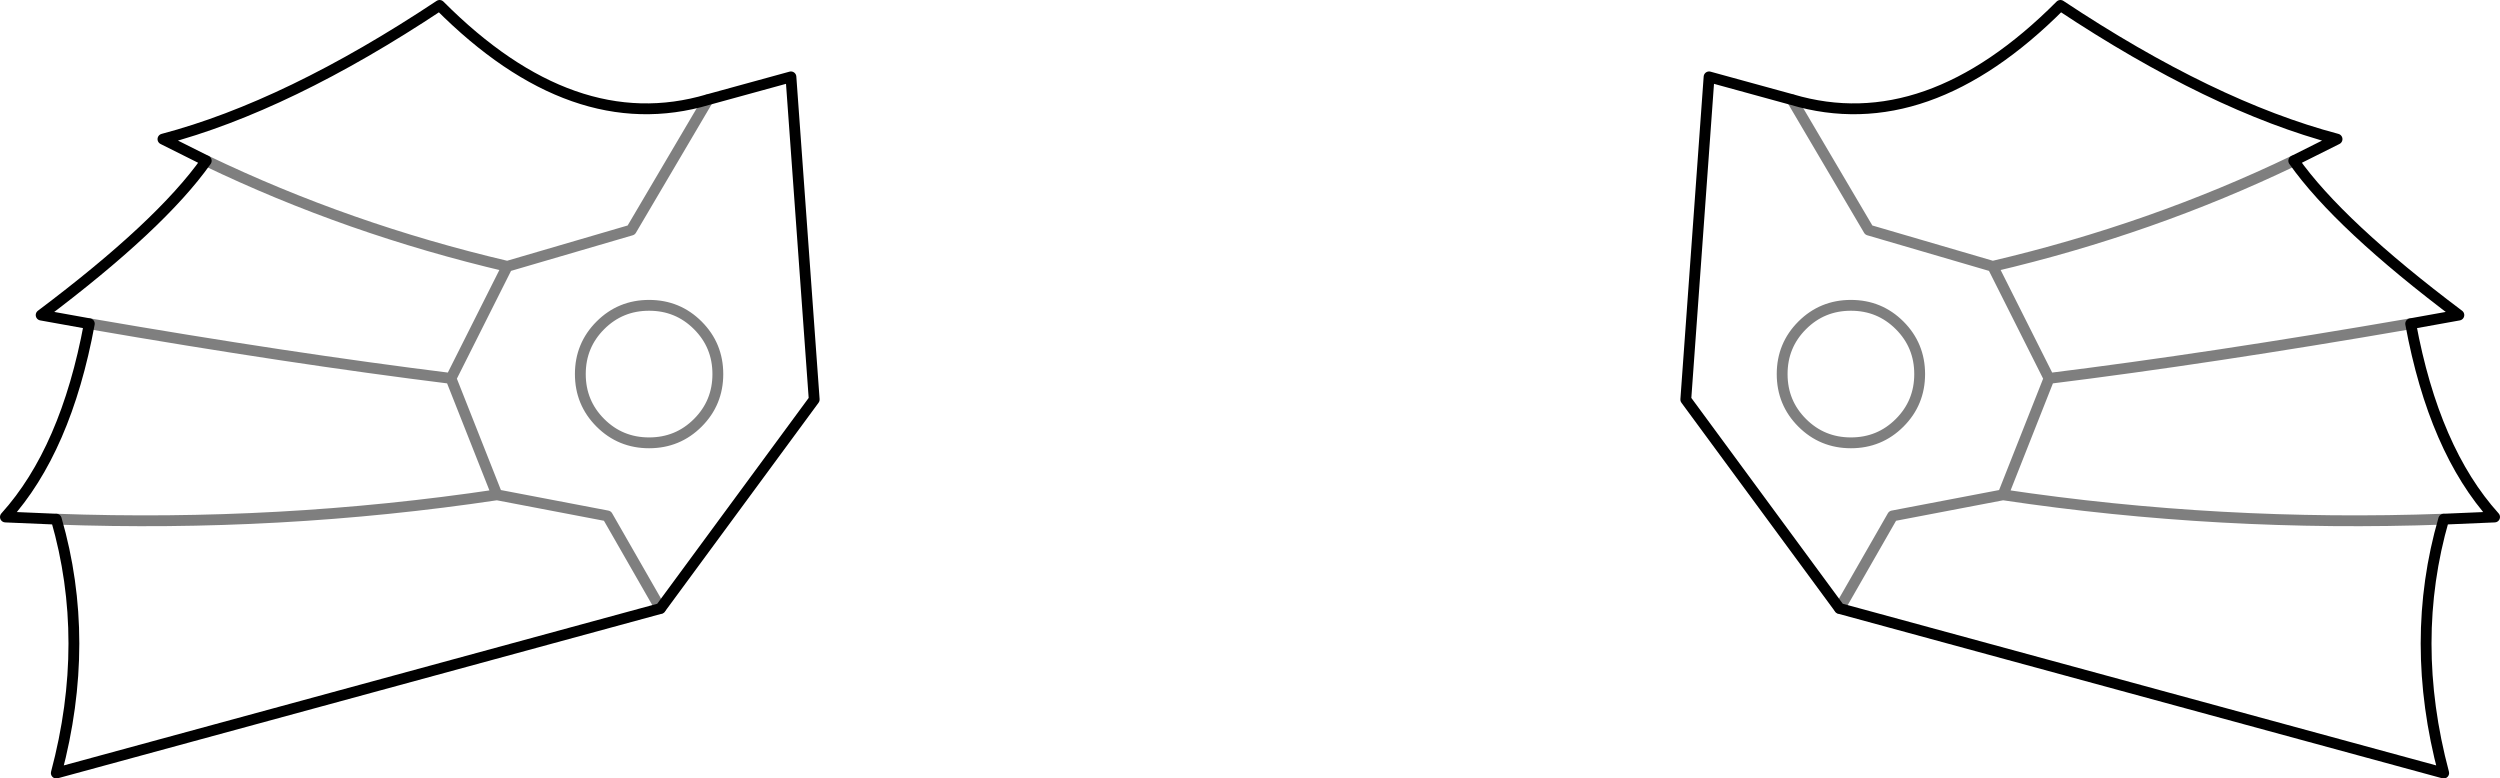<?xml version="1.0" encoding="UTF-8" standalone="no"?>
<svg xmlns:xlink="http://www.w3.org/1999/xlink" height="71.9px" width="230.9px" xmlns="http://www.w3.org/2000/svg">
  <g transform="matrix(1.0, 0.0, 0.0, 1.0, -284.45, -180.65)">
    <path d="M496.3 195.5 Q500.5 201.45 511.55 209.75 L507.1 210.55 Q509.25 222.2 514.85 228.4 L510.15 228.6 Q506.9 239.85 510.15 252.05 L454.35 236.85 440.15 217.55 442.3 187.75 449.95 189.85 Q462.4 193.55 474.75 181.15 488.75 190.45 500.3 193.5 L496.3 195.5 M349.85 189.85 L357.5 187.75 359.65 217.55 345.45 236.85 289.65 252.05 Q292.9 239.85 289.65 228.6 L284.95 228.4 Q290.55 222.2 292.7 210.55 L288.25 209.75 Q299.3 201.45 303.5 195.5 L299.5 193.5 Q311.05 190.45 325.05 181.15 337.4 193.55 349.85 189.85" fill="none" stroke="#000000" stroke-linecap="round" stroke-linejoin="round" stroke-width="1.0"/>
    <path d="M496.3 195.5 Q483.2 201.8 468.5 205.25 L473.7 215.6 Q488.6 213.75 507.1 210.55 M349.85 189.85 L342.75 201.9 331.3 205.25 326.1 215.6 330.35 226.35 340.55 228.3 345.45 236.85 M450.9 219.7 Q452.75 221.55 455.4 221.55 458.05 221.55 459.9 219.7 461.75 217.85 461.75 215.2 461.75 212.55 459.9 210.7 458.05 208.85 455.4 208.85 452.75 208.85 450.9 210.7 449.05 212.55 449.05 215.2 449.05 217.85 450.9 219.7 M510.15 228.6 Q489.5 229.35 469.45 226.35 L459.25 228.3 454.35 236.85 M449.95 189.85 L457.05 201.9 468.5 205.25 M473.7 215.6 L469.45 226.35 M344.4 221.55 Q341.75 221.55 339.9 219.7 338.05 217.85 338.05 215.2 338.05 212.55 339.9 210.7 341.75 208.85 344.4 208.85 347.05 208.85 348.9 210.7 350.75 212.55 350.75 215.2 350.75 217.85 348.9 219.7 347.05 221.55 344.4 221.55 M303.5 195.5 Q316.6 201.8 331.3 205.25 M292.7 210.55 Q311.2 213.75 326.1 215.6 M289.65 228.6 Q310.3 229.35 330.35 226.35" fill="none" stroke="#000000" stroke-linecap="round" stroke-linejoin="round" stroke-opacity="0.502" stroke-width="1.0"/>
  </g>
</svg>
